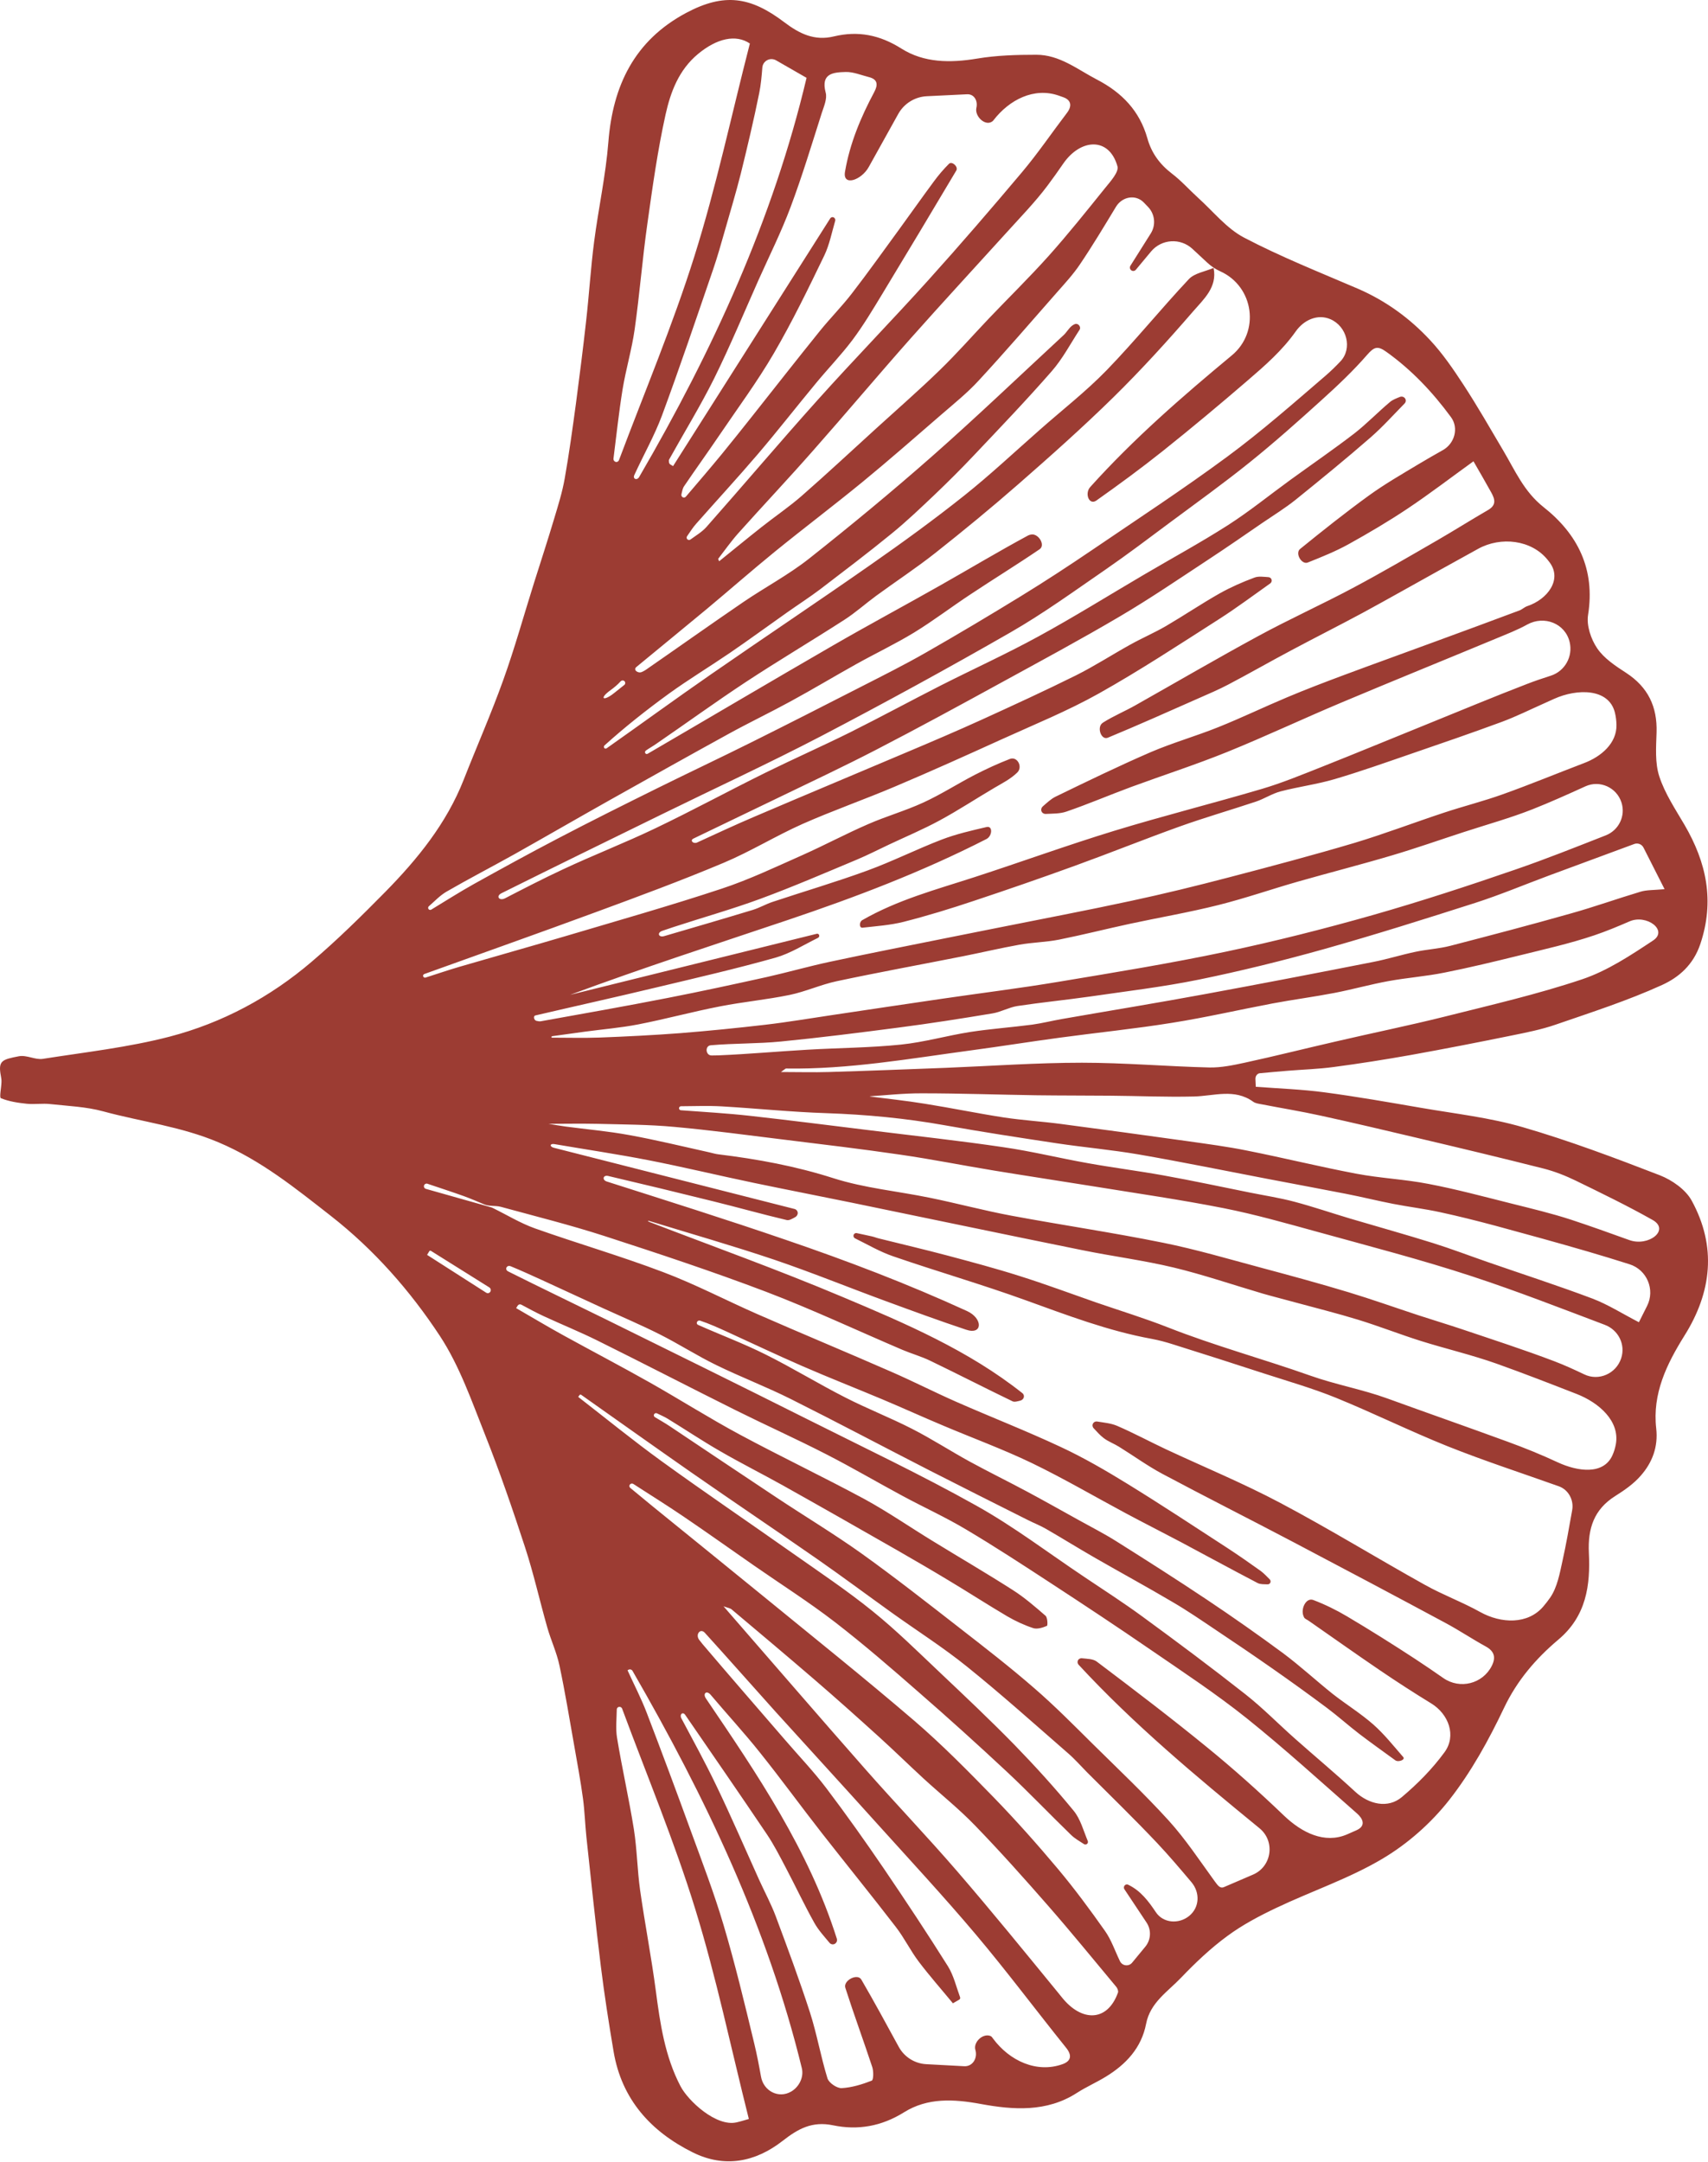 <svg width="215" height="272" viewBox="0 0 215 272" fill="none" xmlns="http://www.w3.org/2000/svg">
<path d="M158.07 136.721C158.073 136.719 158.076 136.716 158.075 136.713C158.057 136.389 158.045 136.077 158.031 135.759C158.017 135.428 158.221 135.09 158.548 135.036C159.722 134.922 160.911 134.822 162.085 134.722C164.018 134.565 165.952 134.508 167.871 134.251C171.121 133.823 174.357 133.31 177.579 132.739C181.847 131.969 186.1 131.142 190.353 130.272C192.186 129.901 194.047 129.531 195.823 128.917C200.334 127.363 204.902 125.894 209.226 123.925C211.317 122.97 213.15 121.415 214.038 118.763C215.856 113.329 214.797 108.508 212.047 103.787C210.887 101.805 209.57 99.837 208.868 97.683C208.31 95.972 208.467 94.004 208.525 92.149C208.625 88.912 207.451 86.459 204.701 84.662C203.355 83.792 201.909 82.836 201.05 81.567C200.262 80.412 199.689 78.686 199.904 77.359C200.821 71.612 198.601 67.191 194.291 63.796C191.828 61.842 190.711 59.19 189.221 56.679C187.589 53.913 185.985 51.117 184.238 48.436C182.949 46.468 181.603 44.485 179.999 42.774C177.45 40.035 174.429 37.839 170.935 36.327C166.123 34.259 161.226 32.32 156.601 29.895C154.395 28.74 152.72 26.601 150.815 24.889C149.699 23.876 148.696 22.735 147.493 21.823C145.975 20.653 144.944 19.241 144.429 17.401C143.455 13.964 141.25 11.654 138.056 9.999C135.593 8.716 133.374 6.89 130.453 6.89C127.961 6.89 125.426 6.962 122.978 7.375C119.612 7.931 116.319 7.917 113.455 6.106C110.748 4.394 108.013 3.852 104.977 4.58C102.514 5.179 100.624 4.237 98.705 2.783C94.467 -0.426 91.159 -0.925 86.362 1.628C79.875 5.093 77.14 10.755 76.581 17.858C76.252 22.051 75.335 26.201 74.791 30.38C74.362 33.675 74.161 37.012 73.789 40.306C73.402 43.801 72.958 47.281 72.5 50.761C72.07 53.913 71.641 57.079 71.082 60.216C70.782 61.928 70.252 63.611 69.751 65.279C68.949 67.961 68.075 70.642 67.23 73.309C65.942 77.402 64.796 81.538 63.35 85.56C61.832 89.796 60.013 93.918 58.366 98.111C56.204 103.602 52.567 108.08 48.486 112.231C45.507 115.254 42.471 118.249 39.235 121.002C34.008 125.466 27.98 128.703 21.349 130.429C16.137 131.784 10.724 132.383 5.383 133.224C4.423 133.367 3.364 132.711 2.375 132.896C0.242 133.31 -0.259 133.453 0.113 135.392C0.156 135.635 0.199 135.877 0.185 136.134C0.17 136.847 -0.102 138.074 0.113 138.173C1.13 138.587 2.261 138.758 3.364 138.872C4.352 138.972 5.354 138.801 6.342 138.915C8.562 139.157 10.838 139.243 12.986 139.828C17.812 141.14 22.767 141.725 27.492 143.721C32.862 145.989 37.201 149.512 41.641 152.978C47.082 157.228 51.636 162.405 55.388 168.11C57.865 171.889 59.397 176.339 61.087 180.589C62.92 185.21 64.538 189.917 66.085 194.652C67.173 197.975 67.932 201.398 68.891 204.763C69.35 206.375 70.08 207.915 70.424 209.555C71.14 212.907 71.684 216.287 72.285 219.653C72.672 221.864 73.087 224.074 73.388 226.314C73.603 227.911 73.646 229.537 73.817 231.148C74.404 236.582 74.963 242.002 75.636 247.422C76.08 251.001 76.638 254.567 77.24 258.132C78.257 264.137 81.922 268.187 87.207 270.811C91.202 272.794 95.082 272.038 98.519 269.357C100.438 267.859 102.214 266.847 104.877 267.403C107.956 268.045 110.949 267.545 113.799 265.763C116.748 263.923 120.013 264.08 123.479 264.721C127.517 265.463 131.741 265.777 135.536 263.338C136.71 262.582 137.985 262.026 139.173 261.299C141.737 259.744 143.684 257.662 144.271 254.624C144.787 251.957 146.992 250.588 148.668 248.833C150.472 246.951 152.391 245.125 154.496 243.585C156.386 242.187 158.52 241.061 160.653 240.048C165.092 237.937 169.832 236.354 174.028 233.858C177.207 231.976 180.171 229.351 182.448 226.442C185.198 222.933 187.403 218.926 189.322 214.89C190.968 211.424 193.346 208.671 196.152 206.304C199.689 203.337 200.205 199.458 200.004 195.365C199.861 192.298 200.649 189.916 203.312 188.234C204.472 187.506 205.646 186.693 206.534 185.666C207.995 184.012 208.739 182.029 208.482 179.733C207.981 175.341 209.799 171.632 212.033 168.053C215.484 162.562 216.1 156.828 212.95 151.066C212.191 149.669 210.472 148.471 208.94 147.872C203.255 145.675 197.541 143.522 191.699 141.824C187.546 140.612 183.178 140.127 178.882 139.386C174.83 138.687 170.777 137.974 166.696 137.432C163.916 137.063 161.093 136.962 158.072 136.736C158.063 136.735 158.062 136.723 158.07 136.721ZM152.734 33.717C151.689 34.174 150.372 34.359 149.656 35.115C146.133 38.866 142.882 42.888 139.302 46.582C136.696 49.263 133.718 51.574 130.911 54.055C127.746 56.836 124.682 59.717 121.388 62.342C117.608 65.351 113.684 68.203 109.717 70.97C103.03 75.648 96.228 80.183 89.512 84.833C85.102 87.885 80.763 91.051 76.366 94.146C76.124 94.32 75.882 93.98 76.103 93.78C78.692 91.444 81.397 89.314 84.185 87.286C86.691 85.475 89.34 83.877 91.889 82.137C94.309 80.483 96.686 78.743 99.092 77.046C100.467 76.076 101.884 75.163 103.23 74.151C106.252 71.84 109.288 69.544 112.238 67.134C114.114 65.608 115.875 63.925 117.636 62.256C119.326 60.644 120.973 59.004 122.577 57.307C125.885 53.813 129.221 50.333 132.386 46.71C133.76 45.141 134.749 43.244 135.894 41.49C136.129 41.122 135.702 40.614 135.299 40.781C135.188 40.826 135.085 40.881 134.992 40.948C134.548 41.262 134.276 41.818 133.861 42.189C128.376 47.266 122.963 52.444 117.364 57.378C112.309 61.828 107.111 66.121 101.827 70.3C99.221 72.353 96.242 73.922 93.507 75.791C89.412 78.586 85.374 81.453 81.292 84.277C81.138 84.382 80.972 84.469 80.8 84.545C80.307 84.766 79.681 84.287 80.09 83.934C83.039 81.496 86.004 79.085 88.939 76.646C91.817 74.25 94.624 71.783 97.531 69.415C101.197 66.435 104.963 63.597 108.615 60.602C111.951 57.863 115.202 55.011 118.467 52.187C120.099 50.775 121.789 49.42 123.235 47.837C126.558 44.243 129.751 40.535 132.987 36.855C134.018 35.685 135.092 34.53 135.951 33.247C137.541 30.893 139.002 28.455 140.477 26.016C141.254 24.732 142.956 24.408 143.994 25.492C144.169 25.674 144.343 25.856 144.518 26.038C145.381 26.939 145.523 28.313 144.858 29.369C144.021 30.699 143.158 32.067 142.293 33.438C142.173 33.627 142.221 33.877 142.402 34.009C142.583 34.142 142.837 34.111 142.981 33.938C143.618 33.173 144.255 32.408 144.892 31.644C146.212 30.062 148.589 29.911 150.101 31.312C150.728 31.894 151.354 32.474 151.977 33.053C152.46 33.502 153.007 33.868 153.608 34.138C157.848 36.05 158.641 41.744 155.061 44.713C148.792 49.912 142.696 55.21 137.238 61.274C136.503 62.091 137.094 63.607 137.999 62.983C140.863 60.958 143.684 58.89 146.419 56.708C150.028 53.827 153.565 50.875 157.059 47.865C159.236 45.994 161.412 44.098 163.11 41.691C164.122 40.257 165.849 39.467 167.463 40.159C169.542 41.051 170.282 43.847 168.719 45.483C168.13 46.1 167.538 46.683 166.911 47.224C162.844 50.718 158.806 54.269 154.496 57.45C148.968 61.529 143.197 65.308 137.512 69.173C134.548 71.184 131.541 73.152 128.491 75.02C124.538 77.445 120.543 79.827 116.519 82.123C113.827 83.663 111.049 85.047 108.285 86.459C103.76 88.769 99.235 91.08 94.681 93.347C90.729 95.316 86.734 97.198 82.782 99.152C78.543 101.249 74.304 103.359 70.109 105.556C66.586 107.396 63.106 109.307 59.641 111.232C57.819 112.249 56.064 113.372 54.286 114.448C54.172 114.517 54.024 114.488 53.944 114.381C53.862 114.271 53.881 114.116 53.984 114.025C54.713 113.389 55.385 112.661 56.204 112.188C59.011 110.562 61.889 109.079 64.724 107.495C68.734 105.242 72.701 102.946 76.71 100.692C81.693 97.897 86.677 95.102 91.689 92.349C94.281 90.923 96.944 89.653 99.55 88.227C102.328 86.716 105.035 85.09 107.799 83.549C110.204 82.209 112.696 81.025 115.044 79.599C117.493 78.101 119.784 76.347 122.19 74.764C125.068 72.853 128.018 71.041 130.868 69.102C131.614 68.584 130.744 67.136 129.843 67.246C129.684 67.265 129.537 67.305 129.407 67.376C125.655 69.401 122.018 71.583 118.309 73.68C113.827 76.219 109.273 78.657 104.806 81.239C97.03 85.731 89.297 90.31 81.536 94.831C81.258 94.994 81.051 94.607 81.316 94.423C81.751 94.121 82.206 93.874 82.624 93.576C86.39 90.994 90.085 88.313 93.894 85.803C97.975 83.121 102.185 80.626 106.281 77.987C107.684 77.088 108.944 75.948 110.29 74.963C112.768 73.152 115.331 71.469 117.737 69.572C121.288 66.763 124.782 63.896 128.19 60.915C132.271 57.35 136.324 53.741 140.19 49.948C143.684 46.511 146.992 42.874 150.2 39.165C151.497 37.66 153.249 36.155 152.769 33.735C152.766 33.719 152.749 33.71 152.734 33.717ZM62.018 151.979C61.97 151.951 61.919 151.929 61.866 151.914C59.113 151.14 56.36 150.366 53.607 149.58C53.422 149.527 53.319 149.331 53.378 149.149C53.435 148.971 53.627 148.876 53.804 148.936C55.331 149.453 56.869 149.949 58.395 150.496C59.251 150.811 60.092 151.168 60.93 151.524C61.595 151.806 62.335 151.655 63.035 151.837C67.416 153.035 71.827 154.133 76.137 155.53C82.954 157.741 89.755 159.994 96.443 162.533C102.242 164.744 107.884 167.397 113.598 169.835C114.744 170.32 115.975 170.663 117.092 171.205C120.558 172.873 123.994 174.642 127.46 176.31C127.709 176.429 128.08 176.311 128.438 176.222C128.641 176.172 128.813 176.022 128.872 175.821C128.929 175.625 128.861 175.414 128.701 175.288C121.913 169.904 113.983 166.512 106.08 163.189C98.002 159.779 89.728 156.815 81.755 153.746C81.564 153.672 81.481 153.551 81.679 153.605C86.934 155.217 92.219 156.728 97.431 158.483C102.185 160.094 106.825 161.991 111.536 163.717C114.873 164.943 118.223 166.17 121.603 167.297C123.716 168.014 123.753 165.881 121.724 164.952C114.208 161.51 106.617 158.624 98.934 156.001C91.463 153.435 83.914 151.06 76.383 148.657C75.757 148.457 75.912 147.808 76.552 147.957C80.992 148.998 85.431 150.068 89.856 151.166C92.92 151.922 95.956 152.778 99.035 153.505C99.34 153.581 99.72 153.343 100.093 153.143C100.294 153.035 100.429 152.823 100.417 152.595C100.404 152.364 100.243 152.169 100.019 152.112C89.926 149.55 79.823 146.977 69.728 144.414C69.149 144.267 69.204 143.849 69.793 143.95C73.717 144.62 77.655 145.205 81.564 145.961C86.018 146.83 90.443 147.9 94.896 148.827C99.006 149.683 103.13 150.482 107.24 151.323C116.892 153.306 126.529 155.331 136.195 157.285C140.033 158.069 143.942 158.568 147.751 159.481C151.531 160.394 155.226 161.663 158.964 162.761C160.295 163.146 161.641 163.474 162.973 163.845C165.651 164.573 168.343 165.243 170.992 166.056C173.627 166.869 176.205 167.881 178.825 168.709C182.004 169.707 185.255 170.463 188.391 171.575C191.791 172.786 195.165 174.099 198.468 175.387C201.257 176.475 203.937 178.789 203.395 181.733C203.307 182.211 203.166 182.669 202.969 183.105C201.841 185.602 198.597 185.145 196.109 183.998C194.033 183.028 191.914 182.172 189.766 181.388C184.739 179.548 179.67 177.779 174.644 175.954C171.465 174.799 168.128 174.214 164.921 173.073C158.992 170.976 152.892 169.322 147.021 167.011C144.042 165.842 140.963 164.901 137.942 163.86C134.749 162.747 131.584 161.563 128.362 160.551C125.355 159.595 122.305 158.782 119.254 157.969C116.405 157.213 113.541 156.543 110.677 155.83C110.362 155.759 110.061 155.63 109.746 155.559C109.116 155.414 108.486 155.29 107.856 155.151C107.667 155.11 107.479 155.229 107.44 155.419C107.407 155.577 107.486 155.736 107.63 155.807C109.218 156.582 110.764 157.5 112.438 158.069C117.98 159.98 123.622 161.606 129.135 163.603C134.348 165.485 139.503 167.454 144.973 168.452C145.889 168.623 146.792 168.866 147.679 169.151C151.489 170.349 155.298 171.561 159.092 172.802C162.128 173.786 165.221 174.67 168.171 175.868C172.897 177.794 177.479 180.061 182.205 181.958C186.816 183.798 191.556 185.338 196.238 187.007C197.444 187.45 198.13 188.736 197.904 190.001C197.513 192.196 197.146 194.306 196.682 196.391C196.338 197.975 196.023 199.7 195.15 200.984C194.881 201.374 194.589 201.748 194.281 202.111C192.332 204.414 188.967 204.286 186.329 202.824C184.081 201.569 181.632 200.67 179.384 199.415C173.283 196.021 167.326 192.355 161.154 189.089C156.472 186.608 151.56 184.582 146.763 182.343C144.701 181.373 142.696 180.29 140.605 179.391C139.836 179.064 138.954 178.992 138.109 178.853C137.905 178.819 137.699 178.91 137.594 179.088C137.479 179.283 137.511 179.532 137.666 179.696C138.078 180.134 138.472 180.593 138.944 180.946C139.531 181.388 140.247 181.644 140.863 182.03C142.682 183.156 144.429 184.426 146.319 185.438C151.804 188.362 157.36 191.157 162.859 194.053C169.231 197.404 175.603 200.784 181.947 204.193C183.68 205.12 185.312 206.218 187.03 207.159C188.147 207.773 188.305 208.571 187.775 209.613C186.621 211.869 183.763 212.578 181.683 211.13C180.518 210.319 179.353 209.519 178.166 208.743C175.331 206.888 172.467 205.091 169.56 203.366C168.214 202.567 166.782 201.868 165.322 201.312C164.402 200.956 163.697 202.437 164.087 203.343C164.106 203.389 164.127 203.434 164.147 203.48C164.233 203.679 164.534 203.779 164.734 203.922C167.713 205.99 170.677 208.101 173.684 210.14C175.804 211.581 177.966 212.978 180.157 214.319C182.361 215.666 183.358 218.387 181.829 220.469C180.271 222.591 178.46 224.418 176.467 226.101C174.702 227.591 172.303 227.01 170.606 225.444C168.143 223.162 165.565 221.022 163.059 218.797C160.94 216.929 158.964 214.89 156.744 213.15C152.505 209.812 148.181 206.589 143.827 203.408C141.436 201.654 138.944 200.057 136.481 198.402C131.956 195.379 127.603 192.056 122.863 189.417C115.932 185.538 108.729 182.129 101.627 178.564C93.178 174.328 84.686 170.149 76.209 165.97C72.128 163.959 68.032 162.005 63.965 159.966C63.481 159.725 63.785 159.114 64.285 159.318C65.58 159.849 66.847 160.43 68.118 161.007C70.724 162.205 73.345 163.417 75.951 164.615C78.328 165.699 80.748 166.726 83.068 167.896C85.474 169.108 87.751 170.577 90.156 171.747C93.249 173.258 96.472 174.485 99.55 176.025C105.393 178.949 111.164 182.015 116.992 184.996C121.102 187.093 125.226 189.161 129.35 191.229C130.138 191.628 130.954 191.942 131.713 192.384C133.761 193.568 135.78 194.823 137.842 196.006C141.092 197.875 144.4 199.672 147.636 201.583C149.469 202.653 151.216 203.851 152.978 205.034C155.355 206.617 157.732 208.229 160.08 209.869C162.429 211.509 164.749 213.178 167.04 214.89C168.429 215.931 169.732 217.1 171.107 218.156C172.55 219.255 174.034 220.313 175.638 221.477C176.032 221.764 176.965 221.395 176.62 221.051C175.403 219.653 174.243 218.184 172.868 216.972C171.279 215.574 169.446 214.447 167.77 213.135C165.68 211.467 163.703 209.641 161.57 208.044C158.405 205.705 155.169 203.437 151.904 201.255C148.166 198.759 144.357 196.334 140.548 193.938C139.016 192.969 137.383 192.141 135.794 191.257C133.66 190.073 131.527 188.875 129.379 187.72C126.959 186.422 124.481 185.21 122.075 183.898C119.627 182.557 117.278 181.031 114.787 179.762C112.052 178.364 109.159 177.237 106.424 175.84C103.03 174.114 99.779 172.117 96.371 170.42C93.608 169.037 90.701 167.953 87.88 166.698C87.527 166.543 87.772 166.045 88.138 166.166C89.311 166.551 90.403 167.056 91.502 167.553C94.653 168.994 97.775 170.477 100.954 171.861C104.29 173.315 107.684 174.642 111.049 176.054C113.598 177.123 116.133 178.279 118.682 179.348C122.419 180.931 126.243 182.329 129.894 184.083C133.904 186.023 137.756 188.276 141.694 190.387C143.985 191.614 146.305 192.783 148.596 193.995C151.832 195.721 155.054 197.475 158.305 199.173C158.65 199.351 159.115 199.321 159.55 199.339C159.705 199.346 159.851 199.263 159.91 199.12C159.967 198.98 159.936 198.817 159.829 198.71C159.465 198.347 159.112 197.967 158.706 197.661C157.331 196.677 155.942 195.707 154.524 194.78C150.357 192.07 146.204 189.332 141.966 186.722C139.231 185.039 136.438 183.413 133.531 182.058C129.207 180.033 124.739 178.293 120.357 176.367C117.608 175.155 114.93 173.786 112.18 172.588C106.581 170.135 100.939 167.796 95.34 165.343C91.374 163.603 87.522 161.578 83.469 160.052C78.171 158.041 72.715 156.457 67.359 154.561C65.512 153.905 63.794 152.849 62.018 151.979ZM185.484 58.047C185.484 58.048 185.484 58.049 185.485 58.05C186.272 59.419 187.002 60.673 187.704 61.942C188.176 62.784 188.405 63.539 187.317 64.167C185.198 65.394 183.121 66.706 181.002 67.932C177.45 69.986 173.913 72.054 170.291 73.979C166.353 76.076 162.271 77.916 158.362 80.041C153.164 82.865 148.052 85.846 142.897 88.755C141.579 89.497 140.176 90.081 138.901 90.88C138.852 90.911 138.805 90.945 138.758 90.98C138.049 91.527 138.615 93.155 139.446 92.82C143.269 91.237 147.064 89.539 150.844 87.871C152.104 87.314 153.393 86.773 154.61 86.131C157.274 84.733 159.88 83.236 162.543 81.824C165.536 80.226 168.572 78.7 171.565 77.089C174.801 75.334 178.009 73.509 181.231 71.726C182.836 70.834 184.445 69.945 186.068 69.05C188.913 67.479 192.775 67.905 194.814 70.437C194.896 70.54 194.977 70.643 195.056 70.748C196.678 72.901 194.813 75.404 192.257 76.261C191.899 76.375 191.613 76.675 191.269 76.803C187.732 78.13 184.195 79.427 180.658 80.725C176.835 82.137 172.997 83.507 169.174 84.933C166.768 85.831 164.362 86.744 161.999 87.742C159.107 88.955 156.271 90.324 153.35 91.493C150.543 92.62 147.622 93.447 144.858 94.631C140.806 96.385 136.839 98.311 132.873 100.236C132.282 100.524 131.783 101.014 131.264 101.46C131.089 101.61 131.018 101.849 131.097 102.064C131.178 102.284 131.399 102.418 131.632 102.407C132.515 102.362 133.421 102.392 134.219 102.119C136.968 101.177 139.632 100.036 142.367 99.024C146.405 97.54 150.515 96.214 154.496 94.603C159.35 92.634 164.09 90.395 168.916 88.37C175.388 85.646 181.904 83.007 188.391 80.312C189.694 79.77 191.026 79.256 192.257 78.572C194.38 77.409 197.024 78.427 197.585 80.782C198.017 82.595 196.987 84.446 195.212 85.015C194.204 85.337 193.178 85.682 192.171 86.074C188.019 87.671 183.923 89.382 179.799 91.051C175.317 92.862 170.849 94.717 166.353 96.499C163.861 97.483 161.384 98.51 158.82 99.266C152.634 101.092 146.376 102.661 140.219 104.543C134.305 106.355 128.505 108.465 122.62 110.376C117.866 111.919 113.024 113.196 108.534 115.774C108.159 115.989 108.127 116.75 108.557 116.723C110.305 116.523 112.066 116.409 113.756 115.981C116.72 115.226 119.655 114.327 122.548 113.357C126.801 111.945 131.04 110.476 135.25 108.95C139.66 107.353 144.014 105.599 148.424 104.015C151.603 102.875 154.868 101.933 158.076 100.864C159.15 100.507 160.123 99.851 161.212 99.566C163.46 98.981 165.794 98.681 168.014 98.025C171.207 97.084 174.343 95.972 177.493 94.888C181.36 93.561 185.226 92.235 189.05 90.823C190.854 90.153 192.572 89.297 194.334 88.513C194.762 88.32 195.19 88.127 195.621 87.932C198.51 86.626 202.51 86.572 203.278 89.648C203.401 90.138 203.466 90.653 203.478 91.189C203.531 93.511 201.562 95.196 199.389 96.014C195.98 97.312 192.601 98.71 189.164 99.936C186.744 100.806 184.224 101.434 181.775 102.247C178.009 103.488 174.286 104.914 170.491 106.055C165.25 107.61 159.98 109.007 154.682 110.391C150.601 111.46 146.52 112.459 142.395 113.343C136.782 114.555 131.126 115.625 125.498 116.752C123.45 117.165 121.402 117.565 119.355 117.978C114.4 118.976 109.445 119.946 104.505 121.002C101.827 121.572 99.192 122.328 96.529 122.927C92.39 123.84 88.252 124.738 84.085 125.551C78.772 126.592 73.431 127.534 68.104 128.489C67.928 128.524 67.742 128.494 67.522 128.441C67.217 128.367 67.085 127.844 67.388 127.762C72.457 126.578 77.555 125.452 82.61 124.239C87.636 123.041 92.662 121.886 97.631 120.488C99.493 119.957 101.198 118.864 102.971 117.997C103.105 117.931 103.163 117.767 103.104 117.63C103.055 117.515 102.93 117.457 102.809 117.487C92.467 120.052 82.111 122.602 71.77 125.166C80.849 121.8 89.999 118.834 99.121 115.768C107.652 112.899 116.069 109.704 124.171 105.566C124.916 105.185 124.992 103.856 124.18 104.058C122.276 104.5 120.343 104.943 118.524 105.641C115.374 106.854 112.338 108.38 109.173 109.535C105.235 110.975 101.197 112.159 97.216 113.486C96.371 113.771 95.598 114.227 94.753 114.484C91.044 115.611 87.321 116.695 83.612 117.779C82.896 117.986 82.664 117.361 83.368 117.116C83.839 116.952 84.312 116.793 84.786 116.638C88.438 115.439 92.161 114.398 95.755 113.072C99.851 111.56 103.846 109.834 107.87 108.152C109.23 107.581 110.534 106.911 111.865 106.283C114.013 105.271 116.219 104.344 118.295 103.217C120.643 101.947 122.892 100.464 125.197 99.109C126.176 98.535 127.207 98.02 128.048 97.202C128.771 96.499 128.077 95.139 127.13 95.487C125.612 96.072 124.138 96.756 122.691 97.498C120.515 98.624 118.438 99.965 116.219 100.978C113.956 102.019 111.536 102.703 109.259 103.702C106.495 104.9 103.832 106.326 101.082 107.553C97.703 109.05 94.338 110.662 90.829 111.817C84.371 113.956 77.827 115.81 71.297 117.75C66.815 119.076 62.319 120.331 57.822 121.644C56.395 122.063 54.982 122.547 53.569 122.997C53.443 123.037 53.308 122.966 53.266 122.841C53.226 122.722 53.29 122.594 53.408 122.552C60.627 119.953 67.859 117.396 75.063 114.741C80.448 112.758 85.817 110.776 91.102 108.551C94.495 107.125 97.646 105.171 101.011 103.673C104.849 101.976 108.815 100.593 112.682 98.952C117.164 97.056 121.603 95.059 126.028 93.048C130.138 91.18 134.362 89.468 138.286 87.272C143.455 84.376 148.424 81.111 153.422 77.916C155.638 76.503 157.749 74.919 159.894 73.405C160.048 73.296 160.119 73.103 160.064 72.922C160.009 72.743 159.841 72.625 159.654 72.614C159.056 72.578 158.43 72.473 157.918 72.667C156.415 73.224 154.925 73.88 153.522 74.664C151.231 75.962 149.054 77.431 146.792 78.757C145.317 79.613 143.756 80.283 142.267 81.111C139.975 82.38 137.756 83.82 135.407 84.99C131.527 86.915 127.574 88.727 123.636 90.523C120.5 91.95 117.321 93.305 114.142 94.645C107.756 97.355 101.355 100.022 94.982 102.746C92.548 103.78 90.156 104.899 87.751 106.002C87.276 106.22 86.811 105.746 87.278 105.513C90.829 103.787 94.395 102.104 97.946 100.379C102.085 98.382 106.238 96.428 110.319 94.317C115.56 91.607 120.744 88.784 125.928 85.945C130.982 83.178 136.052 80.454 141.006 77.531C144.787 75.306 148.424 72.824 152.09 70.414C154.395 68.902 156.658 67.333 158.921 65.779C160.324 64.823 161.785 63.925 163.102 62.869C166.281 60.302 169.446 57.721 172.524 55.039C174.047 53.709 175.394 52.206 176.812 50.76C176.989 50.58 177.007 50.298 176.848 50.101C176.696 49.914 176.435 49.85 176.212 49.941C175.771 50.121 175.317 50.288 174.973 50.575C173.441 51.859 172.052 53.313 170.477 54.54C167.856 56.551 165.135 58.419 162.458 60.359C159.823 62.27 157.302 64.324 154.567 66.078C151.102 68.289 147.479 70.257 143.942 72.339C139.546 74.921 135.221 77.616 130.753 80.055C126.715 82.266 122.505 84.177 118.395 86.259C114.586 88.199 110.82 90.238 106.997 92.149C103.488 93.889 99.908 95.472 96.4 97.198C91.746 99.494 87.178 101.976 82.495 104.215C78.657 106.055 74.662 107.595 70.81 109.407C68.368 110.546 65.977 111.781 63.585 113.016C62.848 113.397 62.38 112.762 63.12 112.387C69.822 109.05 76.538 105.77 83.269 102.475C89.956 99.195 96.729 96.072 103.331 92.634C111.379 88.427 119.34 84.077 127.216 79.556C131.34 77.188 135.207 74.379 139.13 71.683C141.88 69.786 144.543 67.775 147.221 65.779C150.601 63.269 154.023 60.815 157.302 58.177C160.424 55.667 163.417 53 166.396 50.304C168.386 48.507 170.348 46.653 172.095 44.642C172.968 43.644 173.412 43.473 174.515 44.271C177.708 46.553 180.343 49.349 182.649 52.486C183.651 53.853 183.108 55.796 181.632 56.629C180.579 57.223 179.572 57.796 178.582 58.391C176.448 59.674 174.286 60.915 172.281 62.37C169.331 64.509 166.467 66.791 163.632 69.088C163.595 69.118 163.563 69.154 163.535 69.196C163.11 69.84 163.924 71.07 164.634 70.77C166.381 70.072 168.128 69.373 169.775 68.46C172.295 67.062 174.787 65.593 177.178 63.996C179.996 62.115 182.685 60.05 185.474 58.042C185.478 58.039 185.484 58.042 185.484 58.047ZM64.996 164.601C64.981 164.594 64.976 164.574 64.985 164.56C65.05 164.46 65.111 164.363 65.172 164.265C65.267 164.116 65.46 164.065 65.616 164.148C66.553 164.645 67.482 165.158 68.447 165.6C70.696 166.641 72.987 167.568 75.206 168.666C81.02 171.547 86.777 174.528 92.591 177.423C96.371 179.305 100.223 181.031 103.975 182.957C107.24 184.625 110.419 186.494 113.655 188.234C116.305 189.66 119.04 190.901 121.617 192.441C125.197 194.566 128.691 196.848 132.185 199.13C136.467 201.925 140.72 204.735 144.93 207.63C148.983 210.411 153.092 213.121 156.93 216.187C161.699 220.01 166.224 224.131 170.82 228.168C171.551 228.809 171.995 229.722 170.749 230.278C170.354 230.457 169.957 230.631 169.56 230.802C166.727 232.015 163.892 230.587 161.656 228.467C158.52 225.458 155.269 222.548 151.904 219.81C147.379 216.116 142.725 212.579 138.056 209.056C137.601 208.71 136.865 208.714 136.192 208.64C135.968 208.616 135.749 208.737 135.671 208.949C135.608 209.12 135.643 209.313 135.767 209.447C142.715 216.964 150.553 223.488 158.544 230.028C160.546 231.665 160.102 234.838 157.727 235.86C156.525 236.378 155.31 236.9 154.082 237.426C153.532 237.661 153.26 237.154 152.892 236.682C151.016 234.101 149.24 231.405 147.107 229.052C144.071 225.714 140.777 222.605 137.57 219.439C135.15 217.043 132.758 214.619 130.181 212.394C127.13 209.741 123.923 207.259 120.729 204.778C116.677 201.626 112.639 198.46 108.457 195.464C104.978 192.983 101.297 190.772 97.732 188.405C93.249 185.438 88.782 182.429 84.314 179.448C83.699 179.04 83.061 178.677 82.431 178.299C82.306 178.224 82.264 178.064 82.337 177.938C82.41 177.811 82.571 177.762 82.704 177.826C83.157 178.045 83.617 178.24 84.056 178.507C86.247 179.847 88.395 181.288 90.629 182.571C93.235 184.083 95.942 185.438 98.576 186.907C103.417 189.617 108.228 192.355 113.04 195.108C115.173 196.334 117.307 197.575 119.412 198.845C121.889 200.328 124.309 201.897 126.801 203.366C127.832 203.965 128.935 204.478 130.066 204.849C130.567 205.006 131.255 204.792 131.784 204.564C131.899 204.521 131.87 203.523 131.613 203.294C130.281 202.139 128.935 200.97 127.445 200.028C124.166 197.932 120.787 195.964 117.464 193.924C114.586 192.17 111.808 190.245 108.858 188.633C103.674 185.838 98.347 183.299 93.164 180.518C89.311 178.45 85.603 176.096 81.794 173.943C78.228 171.932 74.605 170.035 71.025 168.067C68.992 166.954 67.001 165.756 64.996 164.601ZM84.727 58.649C84.728 58.648 84.728 58.647 84.727 58.646C84.608 58.577 84.496 58.508 84.382 58.44C84.287 58.382 84.227 58.28 84.214 58.17C84.197 58.038 84.179 57.909 84.228 57.82C86.118 54.412 88.166 51.089 89.899 47.609C91.903 43.558 93.636 39.379 95.469 35.258C96.844 32.191 98.347 29.182 99.522 26.044C100.982 22.151 102.185 18.157 103.445 14.207C103.717 13.38 104.147 12.395 103.932 11.639C103.288 9.201 104.935 9.101 106.452 9.058C107.412 9.03 108.4 9.457 109.374 9.7C110.519 9.985 110.519 10.698 110.047 11.582C108.357 14.749 106.982 18.015 106.367 21.609C106.042 23.492 108.425 22.687 109.354 21.017C110.596 18.785 111.835 16.559 113.067 14.342C113.798 13.026 115.158 12.18 116.662 12.107C118.299 12.027 119.99 11.945 121.729 11.861C122.631 11.818 123.109 12.684 122.906 13.565C122.664 14.637 124.032 15.932 124.912 15.274C124.967 15.233 125.014 15.187 125.054 15.134C127.057 12.538 130.174 10.95 133.27 12.029C133.467 12.098 133.664 12.168 133.861 12.239C134.849 12.595 134.963 13.351 134.305 14.207C132.414 16.688 130.653 19.284 128.648 21.666C124.782 26.258 120.858 30.808 116.834 35.272C112.252 40.349 107.483 45.241 102.915 50.333C98.175 55.61 93.608 61.015 88.911 66.321C88.355 66.938 87.601 67.382 86.912 67.882C86.786 67.973 86.611 67.957 86.508 67.841C86.414 67.736 86.407 67.581 86.488 67.466C86.861 66.936 87.203 66.375 87.636 65.893C90.214 62.969 92.863 60.102 95.397 57.136C97.903 54.198 100.266 51.16 102.729 48.193C104.233 46.368 105.88 44.671 107.297 42.788C108.686 40.934 109.875 38.937 111.078 36.955C114.2 31.806 117.293 26.643 120.371 21.466C120.381 21.45 120.39 21.434 120.397 21.417C120.619 20.944 119.825 20.242 119.455 20.61C118.768 21.295 118.123 22.051 117.55 22.835C116.09 24.803 114.686 26.8 113.24 28.783C111.235 31.521 109.273 34.288 107.197 36.969C105.937 38.595 104.476 40.064 103.188 41.661C100.309 45.227 97.474 48.849 94.624 52.444C93.378 54.012 92.132 55.581 90.858 57.136C89.373 58.944 87.848 60.712 86.335 62.491C86.228 62.617 86.044 62.641 85.909 62.546C85.795 62.467 85.746 62.323 85.778 62.187C85.863 61.836 85.916 61.468 86.104 61.186C87.564 59.033 89.097 56.908 90.557 54.754C92.877 51.331 95.34 48.008 97.417 44.443C99.736 40.463 101.756 36.299 103.76 32.148C104.412 30.785 104.705 29.248 105.134 27.78C105.188 27.594 105.077 27.395 104.893 27.335C104.746 27.287 104.59 27.347 104.507 27.478C97.913 37.868 91.319 48.257 84.724 58.647C84.723 58.649 84.726 58.651 84.727 58.649ZM119.951 252.057C119.949 252.057 119.948 252.053 119.95 252.052C120.215 251.903 120.481 251.744 120.746 251.591C120.851 251.53 120.897 251.402 120.855 251.289C120.369 249.974 120.049 248.561 119.326 247.393C116.72 243.243 114.013 239.164 111.264 235.113C108.93 231.69 106.524 228.296 104.018 224.987C102.386 222.834 100.495 220.865 98.734 218.812C95.297 214.832 91.846 210.868 88.438 206.86C88.288 206.684 88.146 206.503 88.009 206.318C87.507 205.642 88.155 204.814 88.724 205.434C91.717 208.728 94.653 212.066 97.631 215.374C101.87 220.052 106.137 224.702 110.362 229.394C114.543 234.029 118.782 238.593 122.806 243.357C126.729 248.006 130.381 252.898 134.19 257.633C134.978 258.603 134.82 259.316 133.775 259.701C130.51 260.884 127.081 259.291 125.012 256.502C124.959 256.432 124.907 256.362 124.854 256.293C124.8 256.223 124.72 256.175 124.62 256.142C123.682 255.83 122.508 256.953 122.777 257.904C123.083 258.942 122.445 260.026 121.365 259.967C119.74 259.878 118.138 259.793 116.598 259.711C115.142 259.634 113.831 258.809 113.133 257.53C111.564 254.649 110.038 251.844 108.429 249.076C107.951 248.23 106.116 249.176 106.41 250.103C107.484 253.454 108.701 256.749 109.803 260.086C109.975 260.614 109.961 261.698 109.732 261.783C108.529 262.254 107.226 262.653 105.951 262.725C105.35 262.753 104.347 262.069 104.161 261.498C103.316 258.76 102.83 255.922 101.956 253.198C100.639 249.133 99.149 245.125 97.66 241.132C97.073 239.563 96.271 238.08 95.569 236.539C93.765 232.546 92.032 228.524 90.128 224.574C88.764 221.737 87.248 218.972 85.768 216.192C85.505 215.697 85.95 215.308 86.261 215.774C89.698 220.766 93.135 225.743 96.529 230.778C97.431 232.118 98.176 233.587 98.934 235.028C100.137 237.31 101.24 239.663 102.5 241.916C103.011 242.834 103.738 243.623 104.418 244.441C104.591 244.65 104.889 244.7 105.115 244.551C105.316 244.417 105.414 244.164 105.342 243.934C101.819 232.797 95.345 223.258 88.864 213.705C88.425 213.058 88.951 212.638 89.455 213.235C91.502 215.66 93.665 217.999 95.641 220.48C98.305 223.803 100.81 227.255 103.431 230.606C106.524 234.557 109.689 238.451 112.753 242.43C113.827 243.813 114.6 245.425 115.66 246.823C117.02 248.618 118.522 250.314 119.953 252.053C119.954 252.054 119.953 252.057 119.951 252.057ZM69.471 130.555C69.442 130.548 69.421 130.522 69.42 130.492C69.42 130.488 69.42 130.485 69.419 130.481C69.417 130.431 69.452 130.38 69.502 130.373C70.874 130.178 72.26 129.983 73.631 129.802C75.865 129.502 78.128 129.317 80.333 128.889C83.784 128.218 87.178 127.291 90.629 126.621C93.536 126.051 96.486 125.78 99.393 125.181C101.398 124.767 103.316 123.883 105.321 123.455C110.62 122.328 115.947 121.358 121.274 120.303C123.622 119.832 125.942 119.29 128.305 118.862C129.966 118.563 131.67 118.549 133.317 118.221C136.295 117.622 139.231 116.88 142.195 116.238C145.918 115.439 149.67 114.798 153.364 113.871C156.73 113.029 160.009 111.888 163.345 110.933C167.298 109.806 171.279 108.793 175.217 107.624C178.252 106.725 181.245 105.67 184.267 104.686C187.159 103.744 190.095 102.932 192.916 101.819C195.167 100.928 197.381 99.932 199.57 98.936C201.381 98.113 203.5 99.072 204.108 100.966C204.65 102.652 203.778 104.457 202.129 105.104C198.367 106.579 194.613 108.08 190.797 109.392C184.854 111.446 178.868 113.4 172.825 115.126C166.696 116.866 160.496 118.435 154.267 119.747C147.307 121.216 140.276 122.357 133.259 123.526C128.405 124.339 123.522 124.938 118.653 125.651C114.028 126.322 109.417 127.02 104.806 127.705C101.985 128.119 99.178 128.603 96.343 128.931C92.777 129.345 89.211 129.702 85.646 129.987C82.252 130.244 78.858 130.415 75.464 130.543C73.476 130.614 71.474 130.558 69.487 130.557C69.481 130.557 69.476 130.557 69.471 130.555ZM69.078 141.397C71.039 141.397 73.073 141.354 75.106 141.397C78.371 141.482 81.636 141.482 84.872 141.782C89.44 142.195 93.98 142.809 98.519 143.365C103.488 143.978 108.457 144.563 113.412 145.29C117.35 145.861 121.259 146.645 125.183 147.287C129.35 147.971 133.517 148.599 137.684 149.269C143.14 150.154 148.61 150.938 154.023 152.008C157.99 152.792 161.885 153.905 165.78 154.974C172.324 156.785 178.911 158.483 185.369 160.608C190.992 162.458 196.512 164.612 202.008 166.687C203.723 167.334 204.644 169.167 204.068 170.907C203.431 172.831 201.253 173.798 199.425 172.922C198.181 172.327 196.926 171.752 195.637 171.262C191.799 169.807 187.875 168.537 183.98 167.225C182.19 166.626 180.386 166.084 178.596 165.5C175.646 164.53 172.725 163.489 169.761 162.59C166.123 161.492 162.458 160.494 158.777 159.51C154.668 158.411 150.572 157.199 146.405 156.358C140.061 155.074 133.646 154.133 127.274 152.949C123.837 152.307 120.457 151.394 117.021 150.696C112.982 149.868 108.815 149.483 104.92 148.242C100.152 146.716 95.326 145.832 90.414 145.233C90.042 145.19 89.684 145.076 89.311 144.991C85.946 144.249 82.581 143.422 79.187 142.809C76.552 142.324 73.86 142.095 71.197 141.739C70.449 141.641 69.715 141.501 69.077 141.401C69.074 141.401 69.075 141.397 69.078 141.397ZM72.796 175.768C72.787 175.768 72.781 175.757 72.787 175.749C72.842 175.675 72.897 175.596 72.956 175.519C73.004 175.457 73.093 175.446 73.158 175.492C77.788 178.76 82.404 182.042 87.049 185.281C92.319 188.947 97.646 192.526 102.901 196.178C106.051 198.374 109.116 200.656 112.238 202.895C115.402 205.163 118.71 207.259 121.732 209.698C126.071 213.192 130.238 216.929 134.448 220.594C135.293 221.322 136.037 222.177 136.825 222.976C139.789 225.943 142.811 228.866 145.689 231.919C147.156 233.477 148.543 235.116 149.969 236.802C151.073 238.109 151.017 239.978 149.691 241.059C148.395 242.115 146.429 241.981 145.499 240.592C144.576 239.213 143.589 237.887 142.01 237.131C141.886 237.071 141.741 237.088 141.632 237.171C141.467 237.297 141.426 237.532 141.541 237.705C142.538 239.212 143.529 240.695 144.327 241.894C144.951 242.83 144.884 244.063 144.168 244.931C143.592 245.628 143.047 246.29 142.508 246.942C142.083 247.456 141.264 247.354 140.978 246.751C140.362 245.482 139.904 244.098 139.102 242.957C137.212 240.276 135.25 237.623 133.145 235.113C130.582 232.061 127.918 229.066 125.14 226.199C121.889 222.862 118.61 219.525 115.073 216.487C108.887 211.181 102.514 206.09 96.199 200.927C91.531 197.119 86.849 193.339 82.18 189.546C81.225 188.766 80.282 187.986 79.339 187.206C79.214 187.102 79.189 186.922 79.284 186.79C79.382 186.653 79.573 186.61 79.715 186.702C81.808 188.055 83.925 189.374 85.989 190.772C88.982 192.797 91.932 194.908 94.896 196.962C98.304 199.33 101.827 201.569 105.106 204.093C108.744 206.903 112.223 209.912 115.674 212.936C119.412 216.187 123.092 219.51 126.715 222.891C129.493 225.486 132.114 228.239 134.835 230.877C135.298 231.326 135.9 231.659 136.454 232.023C136.565 232.095 136.712 232.089 136.818 232.009C136.937 231.92 136.981 231.762 136.924 231.625C136.381 230.327 136.013 228.874 135.15 227.825C132.801 224.959 130.295 222.206 127.718 219.553C124.682 216.444 121.517 213.463 118.367 210.483C115.574 207.844 112.825 205.12 109.832 202.71C106.624 200.114 103.173 197.818 99.794 195.436C94.295 191.557 88.71 187.777 83.254 183.827C79.69 181.246 76.283 178.466 72.804 175.771C72.802 175.769 72.799 175.768 72.796 175.768ZM98.276 134.879C98.294 134.879 98.313 134.873 98.328 134.862C98.78 134.547 98.864 134.437 98.949 134.437C106.796 134.565 114.5 133.196 122.233 132.155C125.97 131.656 129.694 131.057 133.417 130.557C138.128 129.916 142.854 129.445 147.536 128.689C151.775 128.019 155.971 127.049 160.195 126.25C162.787 125.765 165.407 125.423 167.999 124.924C170.276 124.482 172.51 123.854 174.773 123.441C177.121 123.013 179.498 122.842 181.832 122.371C184.983 121.743 188.119 120.987 191.241 120.217C194.405 119.433 197.613 118.72 200.692 117.679C202.19 117.172 203.651 116.565 205.125 115.925C207.266 114.994 210.032 117.053 208.081 118.335C205.26 120.203 202.338 122.143 199.159 123.212C193.503 125.109 187.661 126.45 181.875 127.905C177.365 129.031 172.797 129.958 168.257 131.014C164.391 131.898 160.553 132.868 156.672 133.709C155.226 134.023 153.708 134.337 152.247 134.308C146.892 134.18 141.55 133.709 136.195 133.709C130.496 133.709 124.782 134.123 119.083 134.351C114.157 134.537 109.231 134.736 104.304 134.879C102.414 134.936 100.538 134.879 98.276 134.879ZM109.513 137.939C109.515 137.934 109.52 137.931 109.526 137.93C111.4 137.816 113.731 137.546 116.061 137.56C120.844 137.56 125.627 137.731 130.41 137.803C133.546 137.845 136.682 137.831 139.818 137.86C143.312 137.888 146.792 138.045 150.286 137.959C152.806 137.902 155.384 136.918 157.746 138.615C158.033 138.829 158.462 138.872 158.835 138.944C161.312 139.428 163.789 139.828 166.252 140.37C170.305 141.254 174.343 142.21 178.381 143.165C183.708 144.42 189.021 145.689 194.319 147.03C195.708 147.387 197.083 147.929 198.372 148.556C201.622 150.139 204.887 151.722 208.023 153.491C210.266 154.752 207.511 156.895 205.09 156.021C202.648 155.139 200.218 154.269 197.77 153.462C195.322 152.664 192.801 152.065 190.295 151.437C186.816 150.567 183.336 149.626 179.813 148.956C176.82 148.371 173.727 148.242 170.734 147.672C166.123 146.802 161.57 145.675 156.959 144.762C154.496 144.263 151.99 143.935 149.484 143.579C144.171 142.837 138.844 142.11 133.517 141.411C131.14 141.097 128.734 140.955 126.371 140.598C123.049 140.085 119.741 139.4 116.419 138.872C113.98 138.474 111.512 138.218 109.525 137.962C109.514 137.961 109.508 137.949 109.513 137.939ZM209.528 111.875C209.527 111.874 209.527 111.874 209.526 111.874C208.123 112.002 207.279 111.96 206.52 112.188C203.57 113.072 200.663 114.113 197.699 114.94C192.673 116.366 187.603 117.693 182.548 119.005C181.116 119.376 179.598 119.447 178.152 119.761C176.377 120.132 174.629 120.688 172.854 121.03C165.823 122.414 158.792 123.769 151.746 125.066C145.718 126.179 139.675 127.163 133.632 128.218C132.4 128.432 131.183 128.746 129.937 128.917C127.331 129.26 124.696 129.445 122.104 129.844C119.197 130.301 116.333 131.128 113.412 131.427C109.531 131.827 105.608 131.841 101.698 132.069C97.946 132.283 94.209 132.625 90.457 132.782C90.161 132.793 89.865 132.797 89.567 132.796C88.808 132.794 88.713 131.58 89.469 131.513C92.405 131.256 95.369 131.328 98.29 131.042C103.245 130.557 108.185 129.93 113.111 129.288C117.063 128.775 120.987 128.161 124.925 127.505C125.985 127.334 126.987 126.749 128.047 126.578C131.068 126.122 134.104 125.822 137.126 125.394C141.722 124.724 146.348 124.182 150.901 123.255C156.2 122.171 161.455 120.873 166.653 119.419C173.04 117.622 179.369 115.625 185.699 113.6C188.806 112.601 191.828 111.332 194.892 110.191C198.475 108.86 202.057 107.541 205.721 106.188C206.168 106.023 206.667 106.22 206.881 106.645C207.65 108.17 208.555 109.948 209.533 111.871C209.534 111.874 209.53 111.877 209.528 111.875ZM206.295 166.355C206.292 166.355 206.29 166.355 206.287 166.354C204.269 165.313 202.438 164.144 200.463 163.389C196.109 161.749 191.684 160.322 187.288 158.796C184.983 157.998 182.706 157.128 180.386 156.4C176.921 155.316 173.427 154.347 169.961 153.32C167.613 152.621 165.293 151.822 162.916 151.195C161.097 150.71 159.221 150.425 157.374 150.054C153.737 149.326 150.099 148.542 146.448 147.886C143.283 147.315 140.09 146.916 136.925 146.346C133.374 145.718 129.851 144.848 126.286 144.335C120.787 143.522 115.245 142.923 109.717 142.238C104.591 141.611 99.464 140.954 94.338 140.384C91.465 140.065 88.579 139.907 85.706 139.689C85.575 139.679 85.474 139.569 85.474 139.438C85.474 139.299 85.587 139.186 85.726 139.185C87.432 139.178 89.137 139.105 90.829 139.2C95.226 139.457 99.608 139.913 104.004 140.056C109.03 140.227 113.999 140.698 118.939 141.582C123.622 142.424 128.333 143.137 133.045 143.85C136.467 144.363 139.918 144.663 143.312 145.247C148.696 146.174 154.052 147.273 159.422 148.299C162.773 148.941 166.109 149.555 169.46 150.211C171.436 150.596 173.384 151.081 175.36 151.466C177.336 151.851 179.341 152.093 181.303 152.521C183.622 153.02 185.928 153.605 188.233 154.218C192.128 155.274 196.023 156.343 199.89 157.47C201.621 157.972 203.338 158.506 205.115 159.064C207.309 159.754 208.366 162.253 207.333 164.308C206.995 164.982 206.651 165.666 206.31 166.346C206.307 166.352 206.301 166.355 206.295 166.355ZM90.529 70.615C90.529 70.618 90.525 70.619 90.524 70.616C90.487 70.53 90.449 70.443 90.412 70.347C90.404 70.326 90.408 70.304 90.421 70.286C91.244 69.225 92.026 68.109 92.92 67.105C96.056 63.597 99.293 60.174 102.4 56.637C106.524 51.973 110.534 47.195 114.672 42.531C118.624 38.082 122.663 33.717 126.658 29.31C128.419 27.356 130.266 25.474 131.842 23.377C132.525 22.47 133.181 21.545 133.825 20.607C136.016 17.418 139.616 17.2 140.663 20.924C140.863 21.637 139.789 22.821 139.116 23.648C136.782 26.544 134.462 29.453 131.985 32.22C129.579 34.901 127.001 37.425 124.51 40.035C122.448 42.203 120.472 44.457 118.324 46.539C115.746 49.049 113.025 51.417 110.347 53.855C107.211 56.708 104.104 59.603 100.911 62.398C99.307 63.796 97.531 64.994 95.856 66.321C94.066 67.732 92.305 69.187 90.53 70.613C90.529 70.613 90.529 70.614 90.529 70.615ZM91.102 202.111C91.56 202.282 91.903 202.325 92.104 202.496C95.598 205.434 99.092 208.372 102.557 211.353C105.307 213.72 107.999 216.13 110.691 218.569C112.581 220.281 114.414 222.078 116.29 223.803C118.438 225.772 120.729 227.597 122.749 229.694C125.928 232.974 128.978 236.397 131.985 239.834C134.892 243.157 137.684 246.594 140.52 249.989C140.663 250.16 140.792 250.502 140.734 250.688C139.404 254.416 136.149 254.405 133.676 251.314C133.501 251.094 133.324 250.876 133.145 250.659C128.963 245.553 124.811 240.447 120.5 235.456C116.748 231.106 112.768 226.955 108.973 222.648C103.023 215.896 97.158 209.086 91.094 202.121C91.089 202.115 91.095 202.108 91.102 202.111ZM94.395 5.476C94.395 5.474 94.393 5.473 94.392 5.475C92.059 14.542 90.155 23.523 87.407 32.248C84.676 40.929 81.121 49.359 77.914 57.897C77.849 58.071 77.666 58.166 77.488 58.11C77.317 58.056 77.2 57.887 77.222 57.709C77.591 54.803 77.901 51.884 78.371 48.978C78.786 46.453 79.531 43.972 79.889 41.447C80.519 37.012 80.863 32.548 81.493 28.127C82.137 23.534 82.782 18.913 83.784 14.392C84.414 11.568 85.445 8.801 87.865 6.79C90.241 4.823 92.632 4.281 94.393 5.477C94.394 5.477 94.395 5.477 94.395 5.476ZM94.266 266.606C94.266 266.605 94.265 266.604 94.264 266.605C93.849 266.719 93.292 266.904 92.72 267.032C90.142 267.617 86.619 264.322 85.66 262.482C83.698 258.731 83.097 254.624 82.553 250.474C81.994 246.238 81.178 242.045 80.576 237.823C80.218 235.27 80.19 232.674 79.789 230.136C79.173 226.285 78.299 222.477 77.669 218.626C77.482 217.482 77.62 216.275 77.639 215.087C77.641 214.936 77.74 214.802 77.886 214.763C78.062 214.716 78.249 214.81 78.312 214.981C81.419 223.362 84.876 231.637 87.507 240.162C90.17 248.773 92.002 257.625 94.263 266.606C94.264 266.608 94.266 266.608 94.266 266.606ZM101.529 9.8C101.527 9.8 101.526 9.801 101.526 9.802C97.308 27.602 89.703 44.143 80.457 60.015C80.183 60.485 79.623 60.27 79.846 59.774C80.992 57.264 82.366 54.854 83.326 52.287C85.574 46.211 87.65 40.064 89.755 33.931C90.3 32.348 90.758 30.722 91.216 29.111C91.903 26.7 92.634 24.29 93.249 21.851C94.08 18.485 94.882 15.105 95.569 11.711C95.782 10.662 95.875 9.595 95.961 8.506C96.028 7.652 96.952 7.169 97.696 7.594C99.003 8.342 100.274 9.071 101.53 9.794C101.533 9.795 101.532 9.8 101.529 9.8ZM79.011 210.14C79.014 210.14 79.017 210.139 79.019 210.138C79.047 210.122 79.074 210.106 79.101 210.09C79.281 209.988 79.519 210.049 79.622 210.228C88.776 226.086 96.624 242.499 100.932 260.21C101.209 261.347 100.591 262.582 99.577 263.164C97.993 264.073 96.114 263.082 95.794 261.284C95.544 259.88 95.276 258.48 94.939 257.091C93.736 252.099 92.534 247.093 91.073 242.173C89.884 238.165 88.381 234.258 86.949 230.335C85.144 225.386 83.311 220.452 81.421 215.531C80.722 213.699 79.811 211.952 78.997 210.162C78.992 210.152 79 210.14 79.011 210.14ZM53.755 157.888C53.755 157.891 53.759 157.892 53.76 157.89C53.848 157.736 53.945 157.583 54.037 157.429C54.079 157.358 54.172 157.335 54.242 157.379C56.692 158.908 59.143 160.45 61.594 161.98C61.779 162.095 61.833 162.342 61.719 162.528C61.609 162.707 61.375 162.757 61.198 162.644C58.715 161.058 56.244 159.472 53.759 157.886C53.758 157.885 53.755 157.886 53.755 157.888ZM77.285 87.214C75.915 88.303 75.403 87.885 76.821 86.859C77.288 86.522 77.731 86.158 78.119 85.73C78.255 85.58 78.494 85.574 78.627 85.725C78.746 85.86 78.727 86.067 78.586 86.179C78.152 86.524 77.719 86.869 77.285 87.214Z" fill="#9C3C33"/>
</svg>
